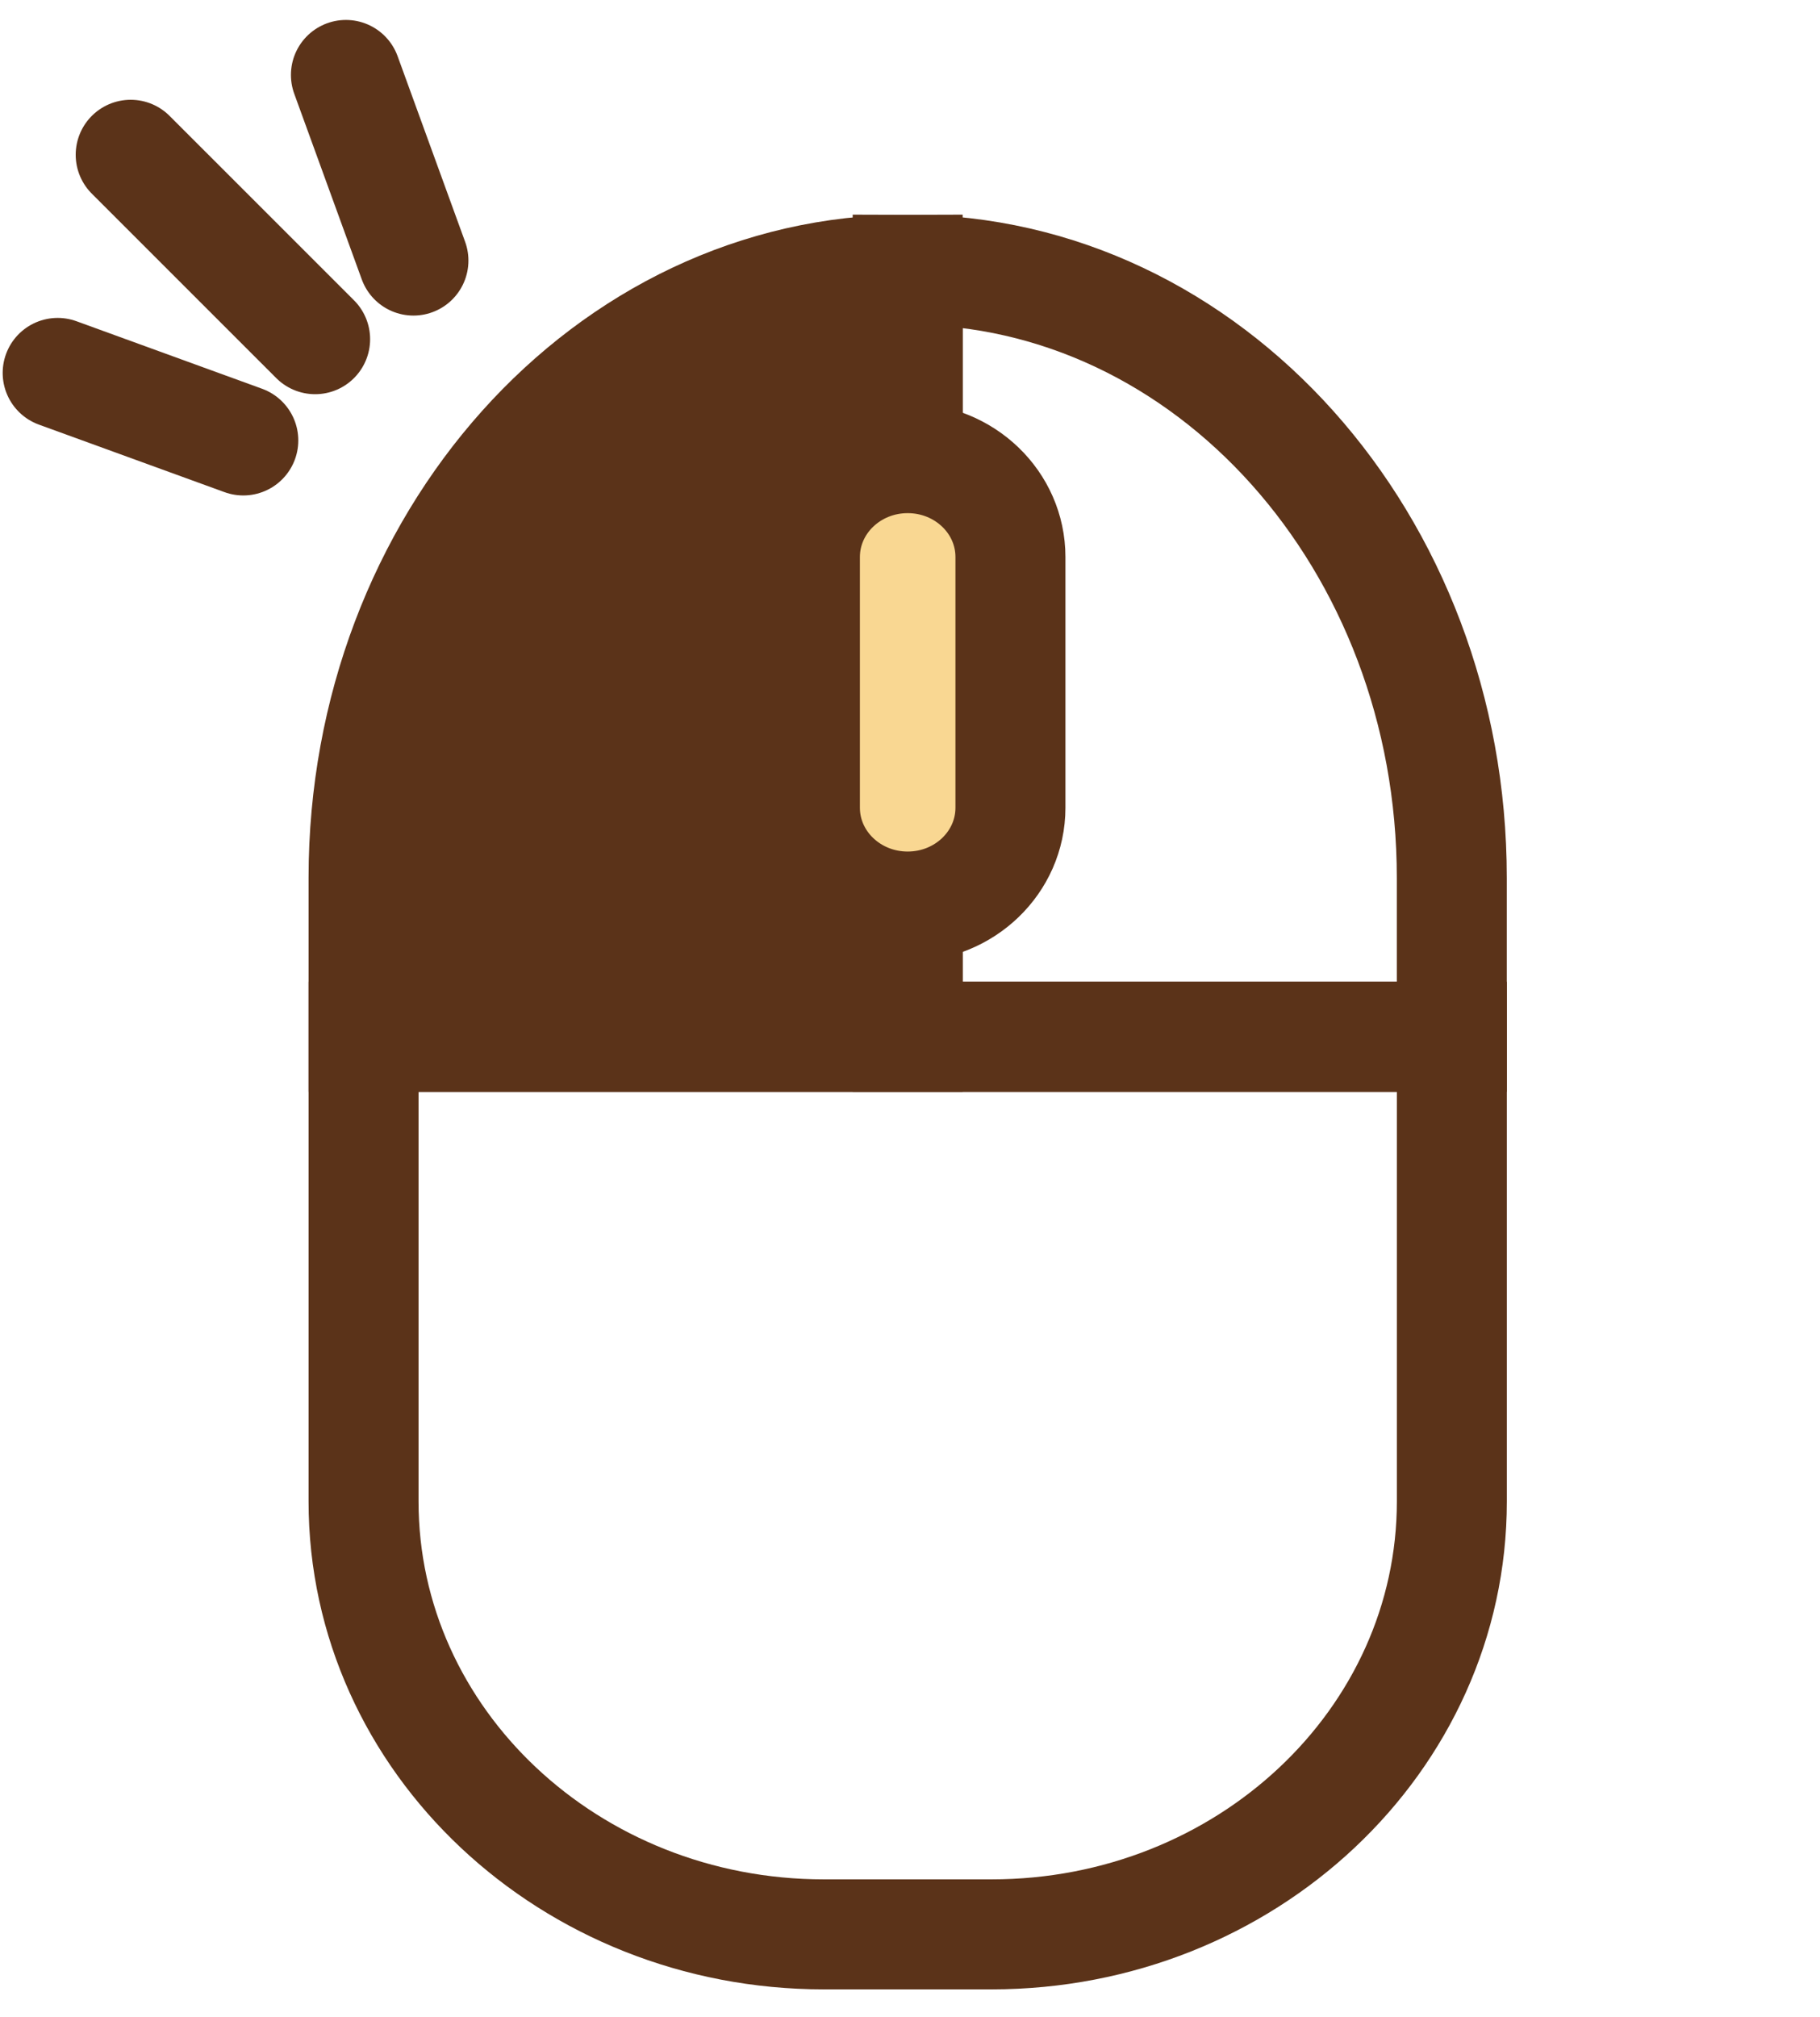 <?xml version="1.0" encoding="UTF-8"?>
<svg id="Layer_1" xmlns="http://www.w3.org/2000/svg" version="1.1" viewBox="0 0 380.61 421.73">
  <!-- Generator: Adobe Illustrator 29.2.1, SVG Export Plug-In . SVG Version: 2.1.0 Build 116)  -->
  <defs>
    <style>
      .st0, .st1 {
        fill: #f9d792;
      }

      .st0, .st1, .st2, .st3, .st4, .st5, .st6, .st7, .st8, .st9 {
        stroke-miterlimit: 10;
      }

      .st0, .st1, .st3, .st4, .st5, .st6, .st7, .st8 {
        stroke: #5b3319;
      }

      .st0, .st3, .st5, .st8 {
        stroke-width: 23px;
      }

      .st1, .st4, .st6, .st7 {
        stroke-width: 20px;
      }

      .st2 {
        fill: #fff;
      }

      .st2, .st9 {
        stroke: #221f20;
      }

      .st3, .st4 {
        fill: #5b3319;
      }

      .st5, .st6 {
        stroke-linecap: round;
      }

      .st5, .st6, .st7, .st8, .st9 {
        fill: none;
      }

      .st10 {
        display: none;
      }
    </style>
  </defs>
  <g id="Layer_11" data-name="Layer_1">
    <g>
      <g>
        <path class="st3" d="M189.82,56.38v160.4h-113.79v-33.25c0-70.22,50.94-127.15,113.79-127.15Z"/>
        <path class="st8" d="M303.61,183.52v33.25h-113.79V56.38c62.85,0,113.79,56.92,113.79,127.15h0Z"/>
        <path class="st8" d="M76.03,216.78v97.14c0,49.99,43.1,90.52,96.27,90.52h35.05c53.17,0,96.27-40.53,96.27-90.52v-97.14H76.03Z"/>
        <path class="st0" d="M211.31,116.46v52.42c0,11.41-9.62,20.66-21.49,20.66s-21.49-9.24-21.49-20.66v-52.42c0-11.41,9.62-20.67,21.49-20.67s21.49,9.25,21.49,20.67Z"/>
      </g>
      <line class="st5" x1="27.33" y1="32.36" x2="65.9" y2="70.92"/>
      <line class="st5" x1="12.06" y1="77.97" x2="50.88" y2="92.09"/>
      <line class="st5" x1="86.46" y1="54.48" x2="72.34" y2="15.67"/>
    </g>
  </g>
  <g id="Layer_3" class="st10">
    <g>
      <path class="st4" d="M189.82,56.38v160.4h113.79v-33.25c0-70.22-50.94-127.15-113.79-127.15Z"/>
      <path class="st7" d="M76.03,183.52v33.25h113.79V56.38c-62.85,0-113.79,56.92-113.79,127.15h0Z"/>
      <path class="st7" d="M303.61,216.78v97.14c0,49.99-43.1,90.52-96.27,90.52h-35.05c-53.17,0-96.27-40.53-96.27-90.52v-97.14h227.59Z"/>
      <path class="st1" d="M168.33,116.46v52.42c0,11.41,9.62,20.66,21.49,20.66s21.49-9.24,21.49-20.66v-52.42c0-11.41-9.62-20.67-21.49-20.67s-21.49,9.25-21.49,20.67Z"/>
      <line class="st6" x1="352.3" y1="32.36" x2="313.73" y2="70.92"/>
      <line class="st6" x1="367.57" y1="77.97" x2="328.76" y2="92.09"/>
      <line class="st6" x1="293.17" y1="54.48" x2="307.3" y2="15.67"/>
    </g>
  </g>
  <g id="Layer_2" class="st10">
    <path class="st2" d="M192.23,33.71h0c71.75,0,130,58.25,130,130v152.02c0,60.7-49.28,109.98-109.98,109.98h-40.04c-60.7,0-109.98-49.28-109.98-109.98v-152.02c0-71.75,58.25-130,130-130h0Z"/>
    <line class="st9" x1="62.23" y1="197.71" x2="322.23" y2="197.71"/>
    <line class="st9" x1="192.23" y1="33.71" x2="192.23" y2="197.71"/>
    <path class="st2" d="M192.23,103.42h0c9.52,0,17.24,7.72,17.24,17.24v43.72c0,9.52-7.72,17.24-17.24,17.24h0c-9.52,0-17.24-7.72-17.24-17.24v-43.72c0-9.52,7.72-17.24,17.24-17.24Z"/>
  </g>
</svg>